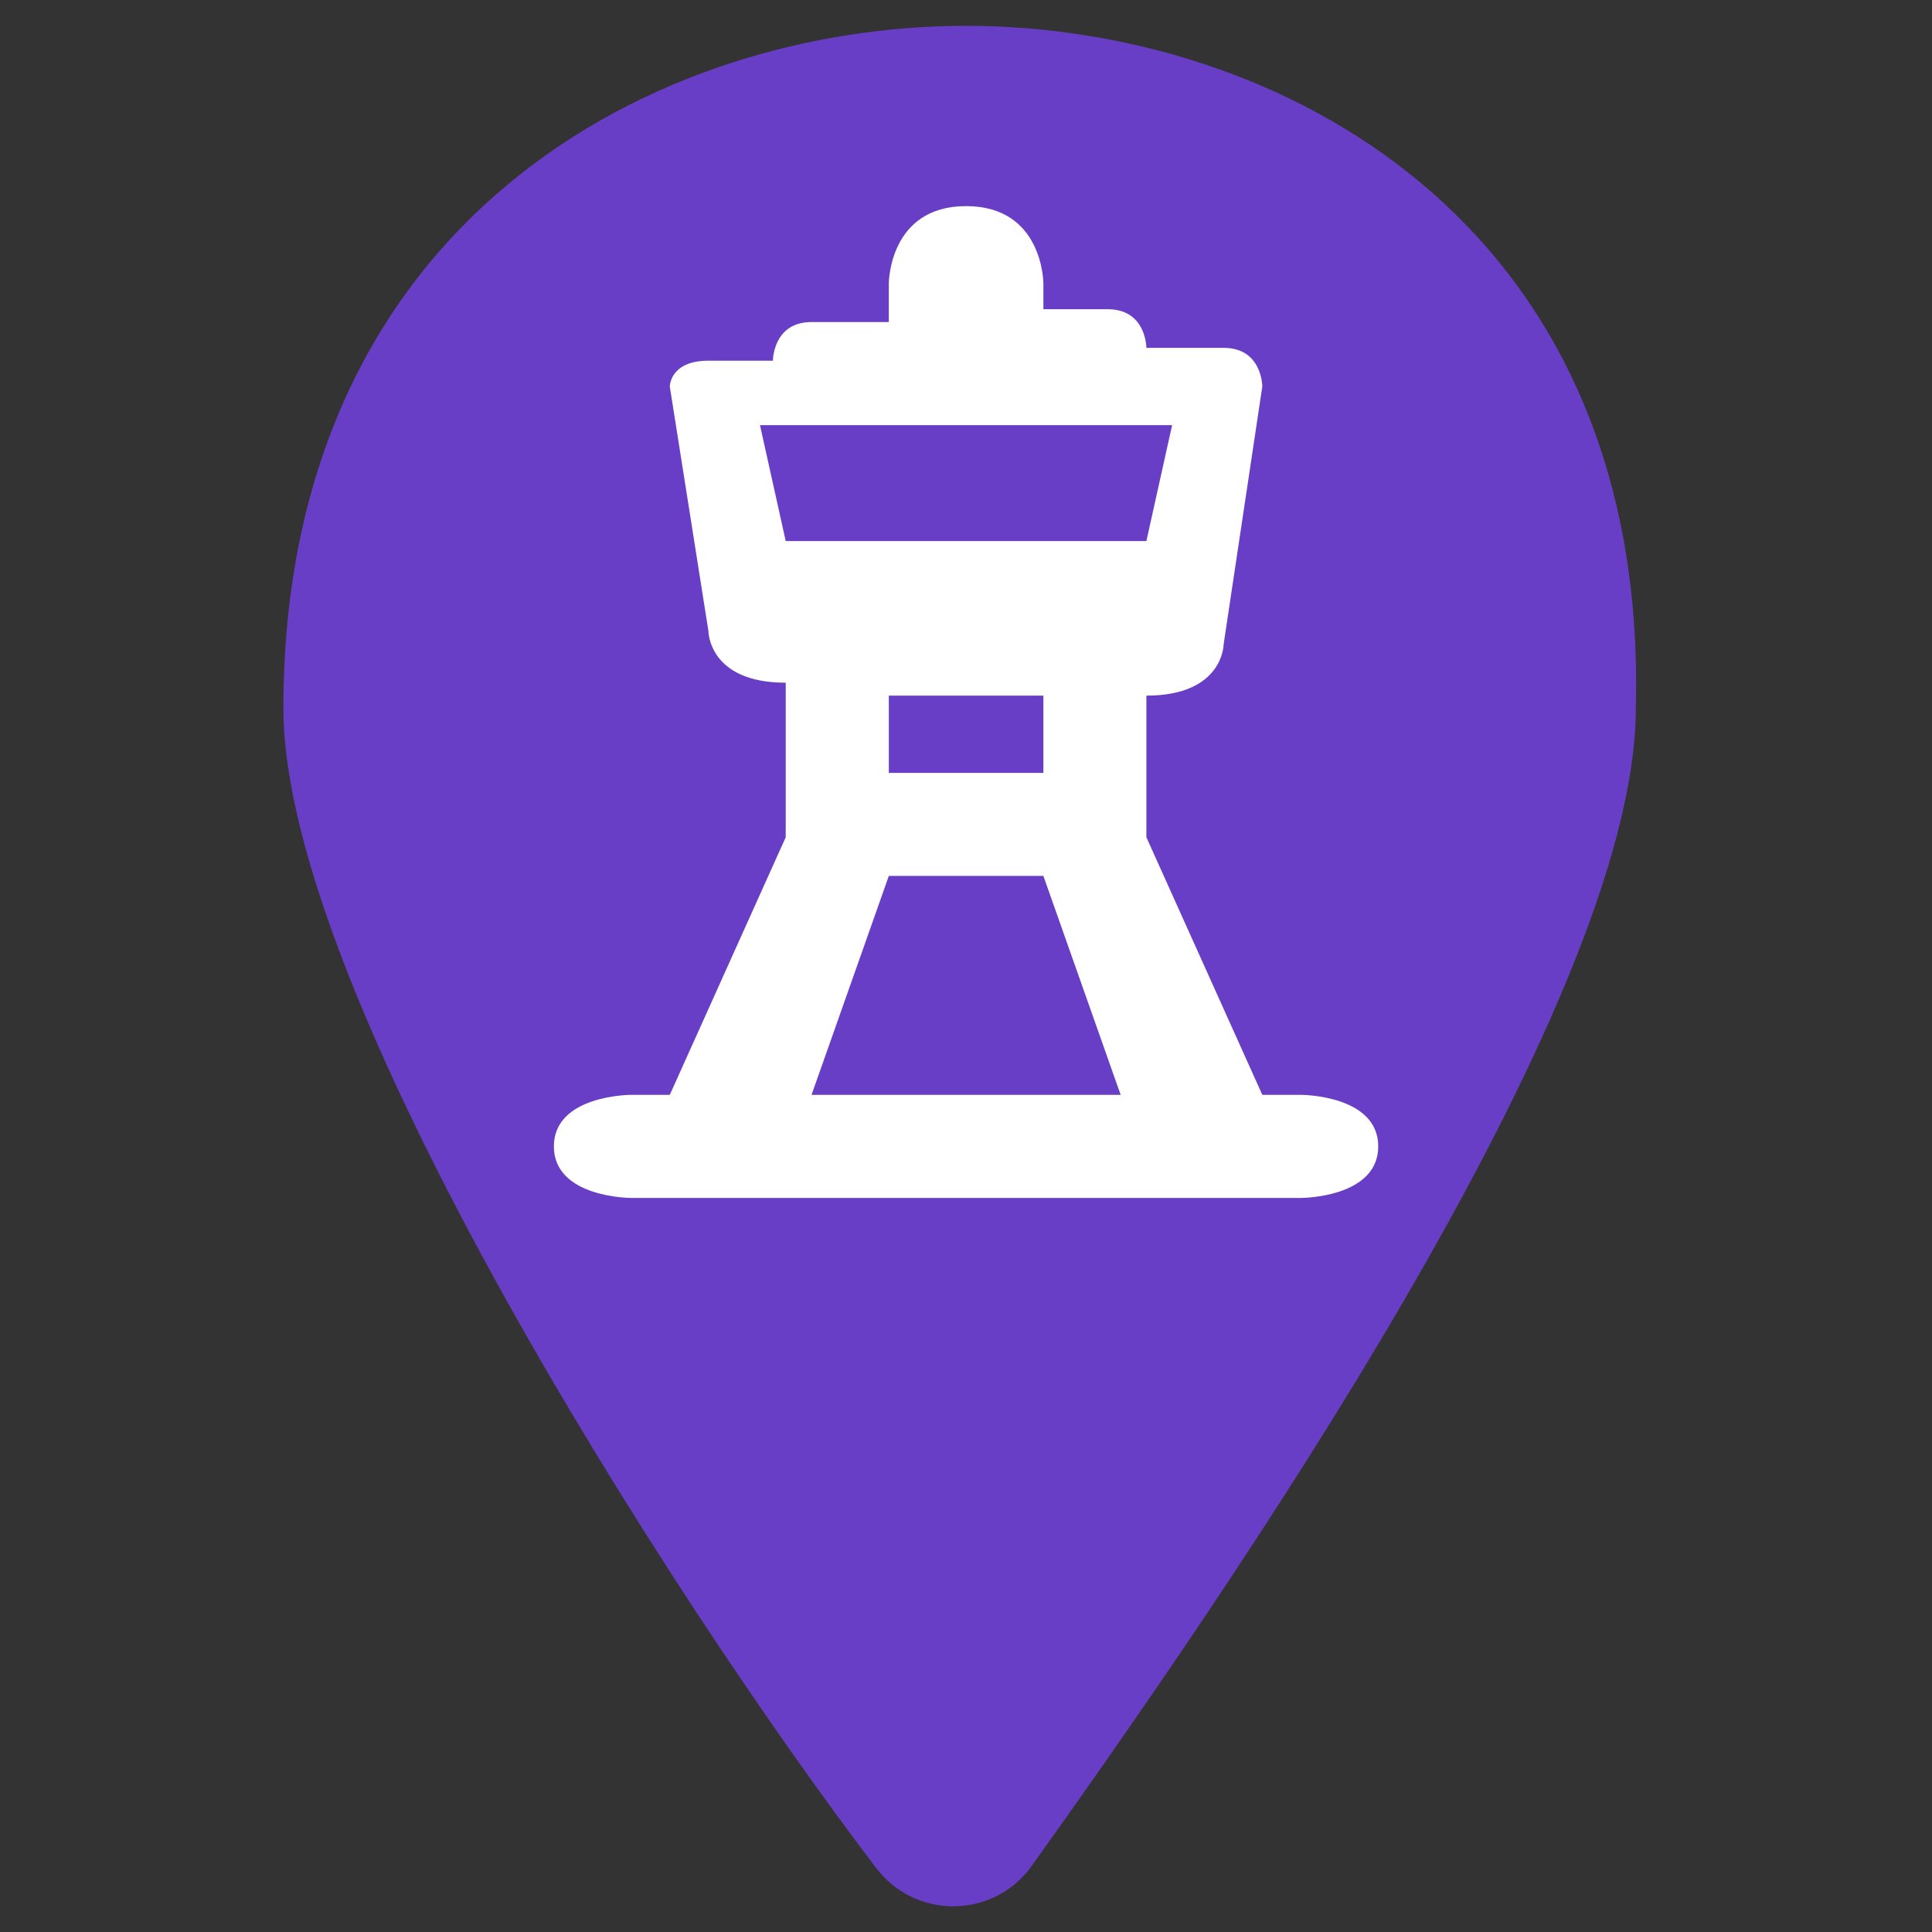 <svg width="19" height="19" viewBox="0 0 19 19" fill="none" xmlns="http://www.w3.org/2000/svg">
<rect x="0" y="0" width="19" height="19" fill="#333333" stroke="none"/>
<path d="M9.5 0.254C6.46 0.254 2.787 2.154 2.787 6.967C2.787 9.754 6.587 15.707 8.614 18.367C8.994 18.874 9.754 18.874 10.134 18.367C12.034 15.707 16.087 9.881 16.087 6.967C16.214 2.154 12.54 0.254 9.5 0.254Z" fill="#693EC6"/>
<path d="M12.794 10.767H12.414L11.274 8.234V6.841C12.034 6.841 12.034 6.334 12.034 6.334L12.414 3.801C12.414 3.801 12.414 3.421 12.034 3.421H11.274C11.274 3.421 11.274 3.041 10.894 3.041H10.261V2.787C10.261 2.787 10.261 2.027 9.501 2.027C8.741 2.027 8.741 2.787 8.741 2.787V3.167H7.981C7.601 3.167 7.601 3.547 7.601 3.547H6.967C6.587 3.547 6.587 3.801 6.587 3.801L6.967 6.207C6.967 6.207 6.967 6.714 7.727 6.714V8.234L6.587 10.767H6.207C6.207 10.767 5.447 10.767 5.447 11.274C5.447 11.781 6.207 11.781 6.207 11.781H12.794C12.794 11.781 13.554 11.781 13.554 11.274C13.554 10.767 12.794 10.767 12.794 10.767ZM11.527 4.181L11.274 5.321H7.727L7.474 4.181H11.527ZM10.261 6.841V7.601H8.741V6.841H10.261ZM8.741 8.614H10.261L11.021 10.767H7.981L8.741 8.614Z" fill="white"/>
</svg>
